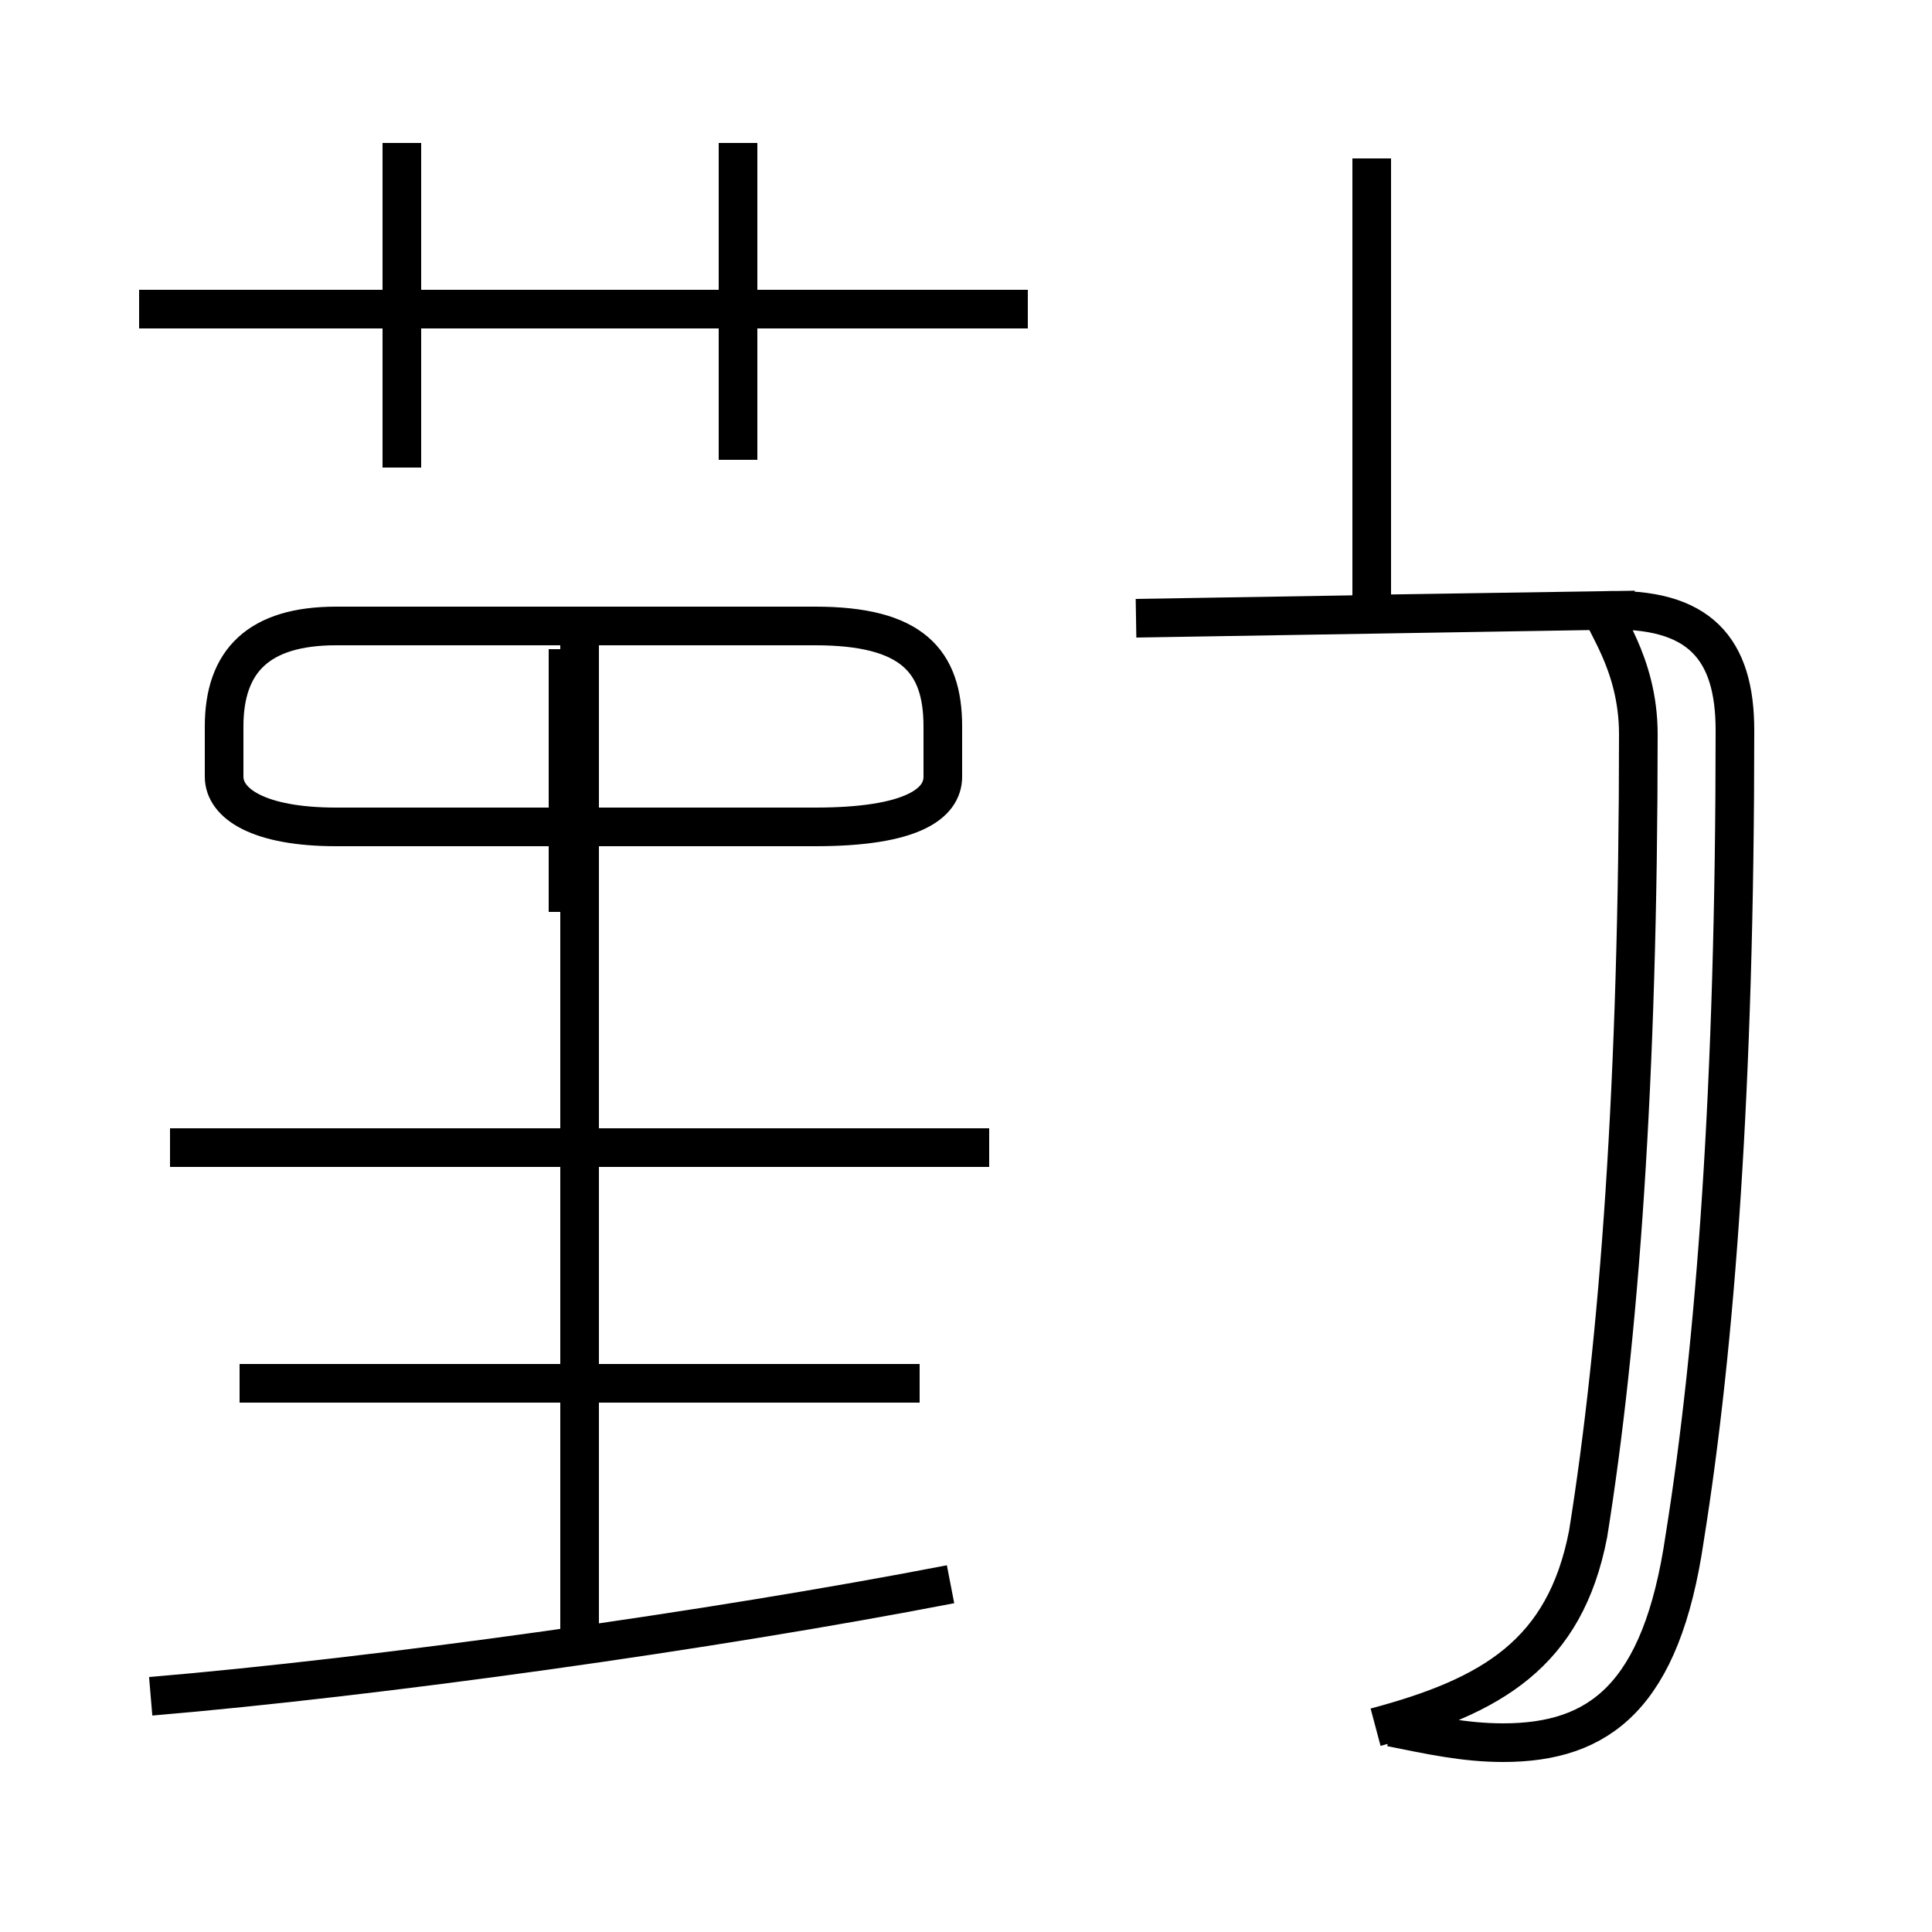 <?xml version='1.0' encoding='utf8'?>
<svg viewBox="0.0 -6.0 50.0 50.0" version="1.1" xmlns="http://www.w3.org/2000/svg">
<rect x="0.0" y="-6.0" width="50.0" height="50.0" fill="#808080" stroke="none"/>
<rect x="-1000" y="-1000" width="2000" height="2000" stroke="white" fill="white"/>
<g style="fill:white;stroke:#000000;  stroke-width:1">
<path d="M 36.0 0.7 C 37.0 0.9 37.9 1.1 38.9 1.1 C 41.4 1.1 43.0 -0.1 43.6 -4.2 C 44.4 -9.2 44.9 -15.9 44.9 -25.1 C 44.9 -27.2 44.0 -28.3 41.5 -28.2 L 29.4 -28.0 M 3.9 -0.1 C 9.8 -0.6 18.4 -1.8 24.6 -3.0 M 15.0 -1.4 L 15.0 -28.1 M 23.8 -8.2 L 6.2 -8.2 M 25.6 -14.3 L 4.4 -14.3 M 14.7 -20.4 L 14.7 -27.2 M 10.4 -31.9 L 10.4 -40.3 M 19.1 -22.6 L 8.7 -22.6 C 6.7 -22.6 5.8 -23.2 5.8 -23.9 L 5.8 -25.2 C 5.8 -26.9 6.7 -27.8 8.7 -27.8 L 21.1 -27.8 C 23.6 -27.8 24.4 -26.9 24.4 -25.2 L 24.4 -23.9 C 24.4 -23.2 23.6 -22.6 21.1 -22.6 L 19.1 -22.6 Z M 26.6 -36.0 L 3.6 -36.0 M 19.1 -32.1 L 19.1 -40.3 M 10.4 -40.3 L 10.4 -32.1 M 35.6 0.7 C 38.6 -0.1 40.5 -1.2 41.1 -4.3 C 41.9 -9.3 42.4 -16.0 42.4 -25.0 C 42.4 -26.9 41.4 -28.0 41.5 -28.2 L 35.0 -28.1 M 35.5 -28.1 L 35.5 -39.9" transform="translate(0.0, 38.0)" />
</g>
</svg>